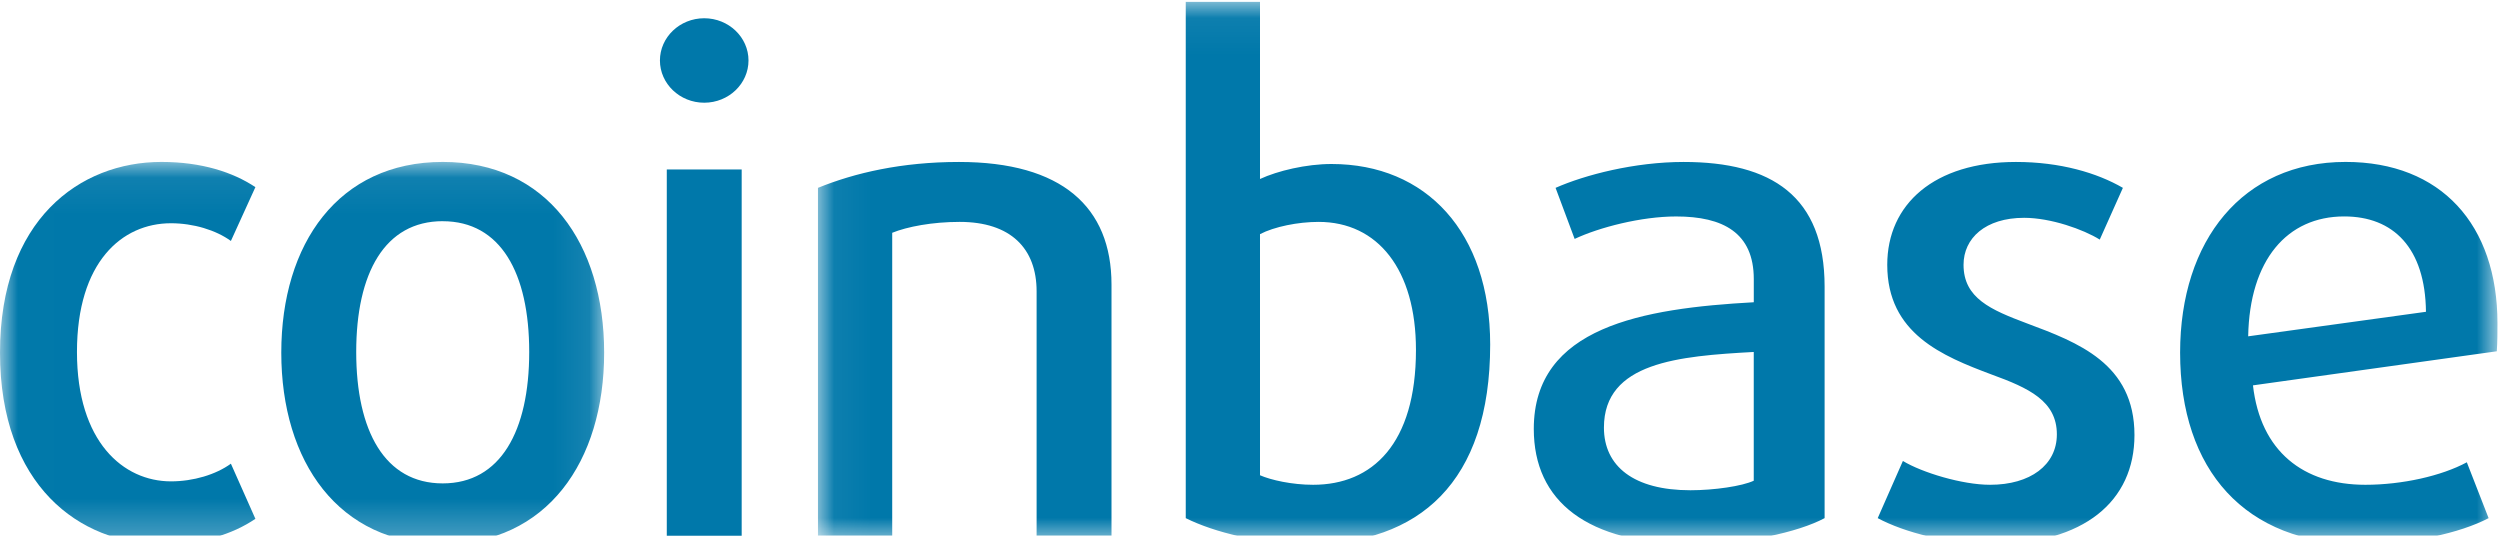 <svg xmlns="http://www.w3.org/2000/svg" xmlns:xlink="http://www.w3.org/1999/xlink" width="70" height="15" viewBox="0 0 70 15">
    <defs>
        <path id="a" d="M.007.062h16.908v10.69H.007z"/>
        <path id="c" d="M.053.053H47.08v15.173H.053z"/>
    </defs>
    <g fill="none" fill-rule="evenodd">
        <g transform="translate(0 4.473)">
            <mask id="b" fill="#fff">
                <use xlink:href="#a"/>
            </mask>
            <path fill="#0078AA" d="M4.52 10.76C2.23 10.76 0 9.12 0 5.4 0 1.683 2.231.061 4.52.061c1.125 0 2.002.287 2.631.706l-.686 1.507c-.42-.305-1.05-.496-1.678-.496-1.373 0-2.632 1.087-2.632 3.604 0 2.517 1.297 3.623 2.632 3.623.629 0 1.258-.19 1.678-.495l.686 1.544c-.648.439-1.506.706-2.631.706M12.396 1.72c-1.621 0-2.422 1.45-2.422 3.662 0 2.212.8 3.68 2.422 3.68 1.62 0 2.422-1.468 2.422-3.68s-.801-3.661-2.422-3.661zm0 9.04c-2.918 0-4.52-2.308-4.52-5.359s1.602-5.34 4.52-5.34c2.917 0 4.52 2.289 4.52 5.34 0 3.051-1.603 5.359-4.52 5.359z" mask="url(#b)"/>
        </g>
        <path fill="#0078AA" d="M18.67 15.023h2.097V4.745H18.67v10.278zm1.048-12.147c-.686 0-1.24-.534-1.24-1.183 0-.648.554-1.182 1.24-1.182.687 0 1.24.534 1.24 1.182 0 .649-.553 1.183-1.24 1.183z"/>
        <g transform="translate(22.85)">
            <mask id="d" fill="#fff">
                <use xlink:href="#c"/>
            </mask>
            <path fill="#0078AA" d="M6.175 15.023V8.158c0-1.201-.725-1.945-2.155-1.945-.763 0-1.468.134-1.888.305v8.505H.053V5.26c1.03-.42 2.346-.725 3.948-.725 2.88 0 4.271 1.259 4.271 3.433v7.055H6.175M14.07 6.213c-.573 0-1.24.134-1.64.343v6.751c.305.134.896.267 1.487.267 1.659 0 2.88-1.144 2.88-3.776 0-2.25-1.068-3.585-2.727-3.585zm-.267 9.02c-1.335 0-2.651-.324-3.452-.725V.053h2.079v4.959c.495-.23 1.296-.42 2.002-.42 2.65 0 4.443 1.907 4.443 5.054 0 3.87-2.002 5.587-5.072 5.587zM26.255 9.855c-2.098.115-4.195.286-4.195 2.117 0 1.087.839 1.755 2.422 1.755.667 0 1.45-.115 1.773-.267V9.855zm-1.716 5.378c-2.956 0-4.443-1.201-4.443-3.223 0-2.86 3.05-3.375 6.16-3.547v-.648c0-1.297-.859-1.754-2.175-1.754-.972 0-2.155.305-2.841.629l-.534-1.43c.82-.363 2.212-.725 3.585-.725 2.46 0 3.948.953 3.948 3.49v6.483c-.744.4-2.25.725-3.7.725zM32.93 15.233c-1.202 0-2.46-.324-3.204-.725l.705-1.601c.534.324 1.66.667 2.441.667 1.126 0 1.87-.553 1.87-1.411 0-.935-.783-1.297-1.831-1.678-1.374-.515-2.918-1.145-2.918-3.07 0-1.698 1.316-2.88 3.604-2.88 1.24 0 2.27.305 2.994.725l-.648 1.449c-.458-.286-1.373-.61-2.117-.61-1.087 0-1.697.572-1.697 1.315 0 .935.762 1.26 1.773 1.64 1.43.534 3.013 1.126 3.013 3.128 0 1.85-1.411 3.051-3.986 3.051M42.789 6.06c-1.602 0-2.651 1.221-2.69 3.357l4.978-.687c-.02-1.792-.915-2.67-2.288-2.67zm4.271 3.776l-6.827.954c.21 1.85 1.411 2.784 3.147 2.784 1.03 0 2.136-.248 2.841-.63l.61 1.564c-.8.42-2.174.725-3.585.725-3.242 0-5.053-2.078-5.053-5.359 0-3.146 1.754-5.34 4.634-5.34 2.67 0 4.252 1.755 4.252 4.52 0 .248 0 .515-.019.782z" mask="url(#d)"/>
        </g>
    </g>
</svg>
